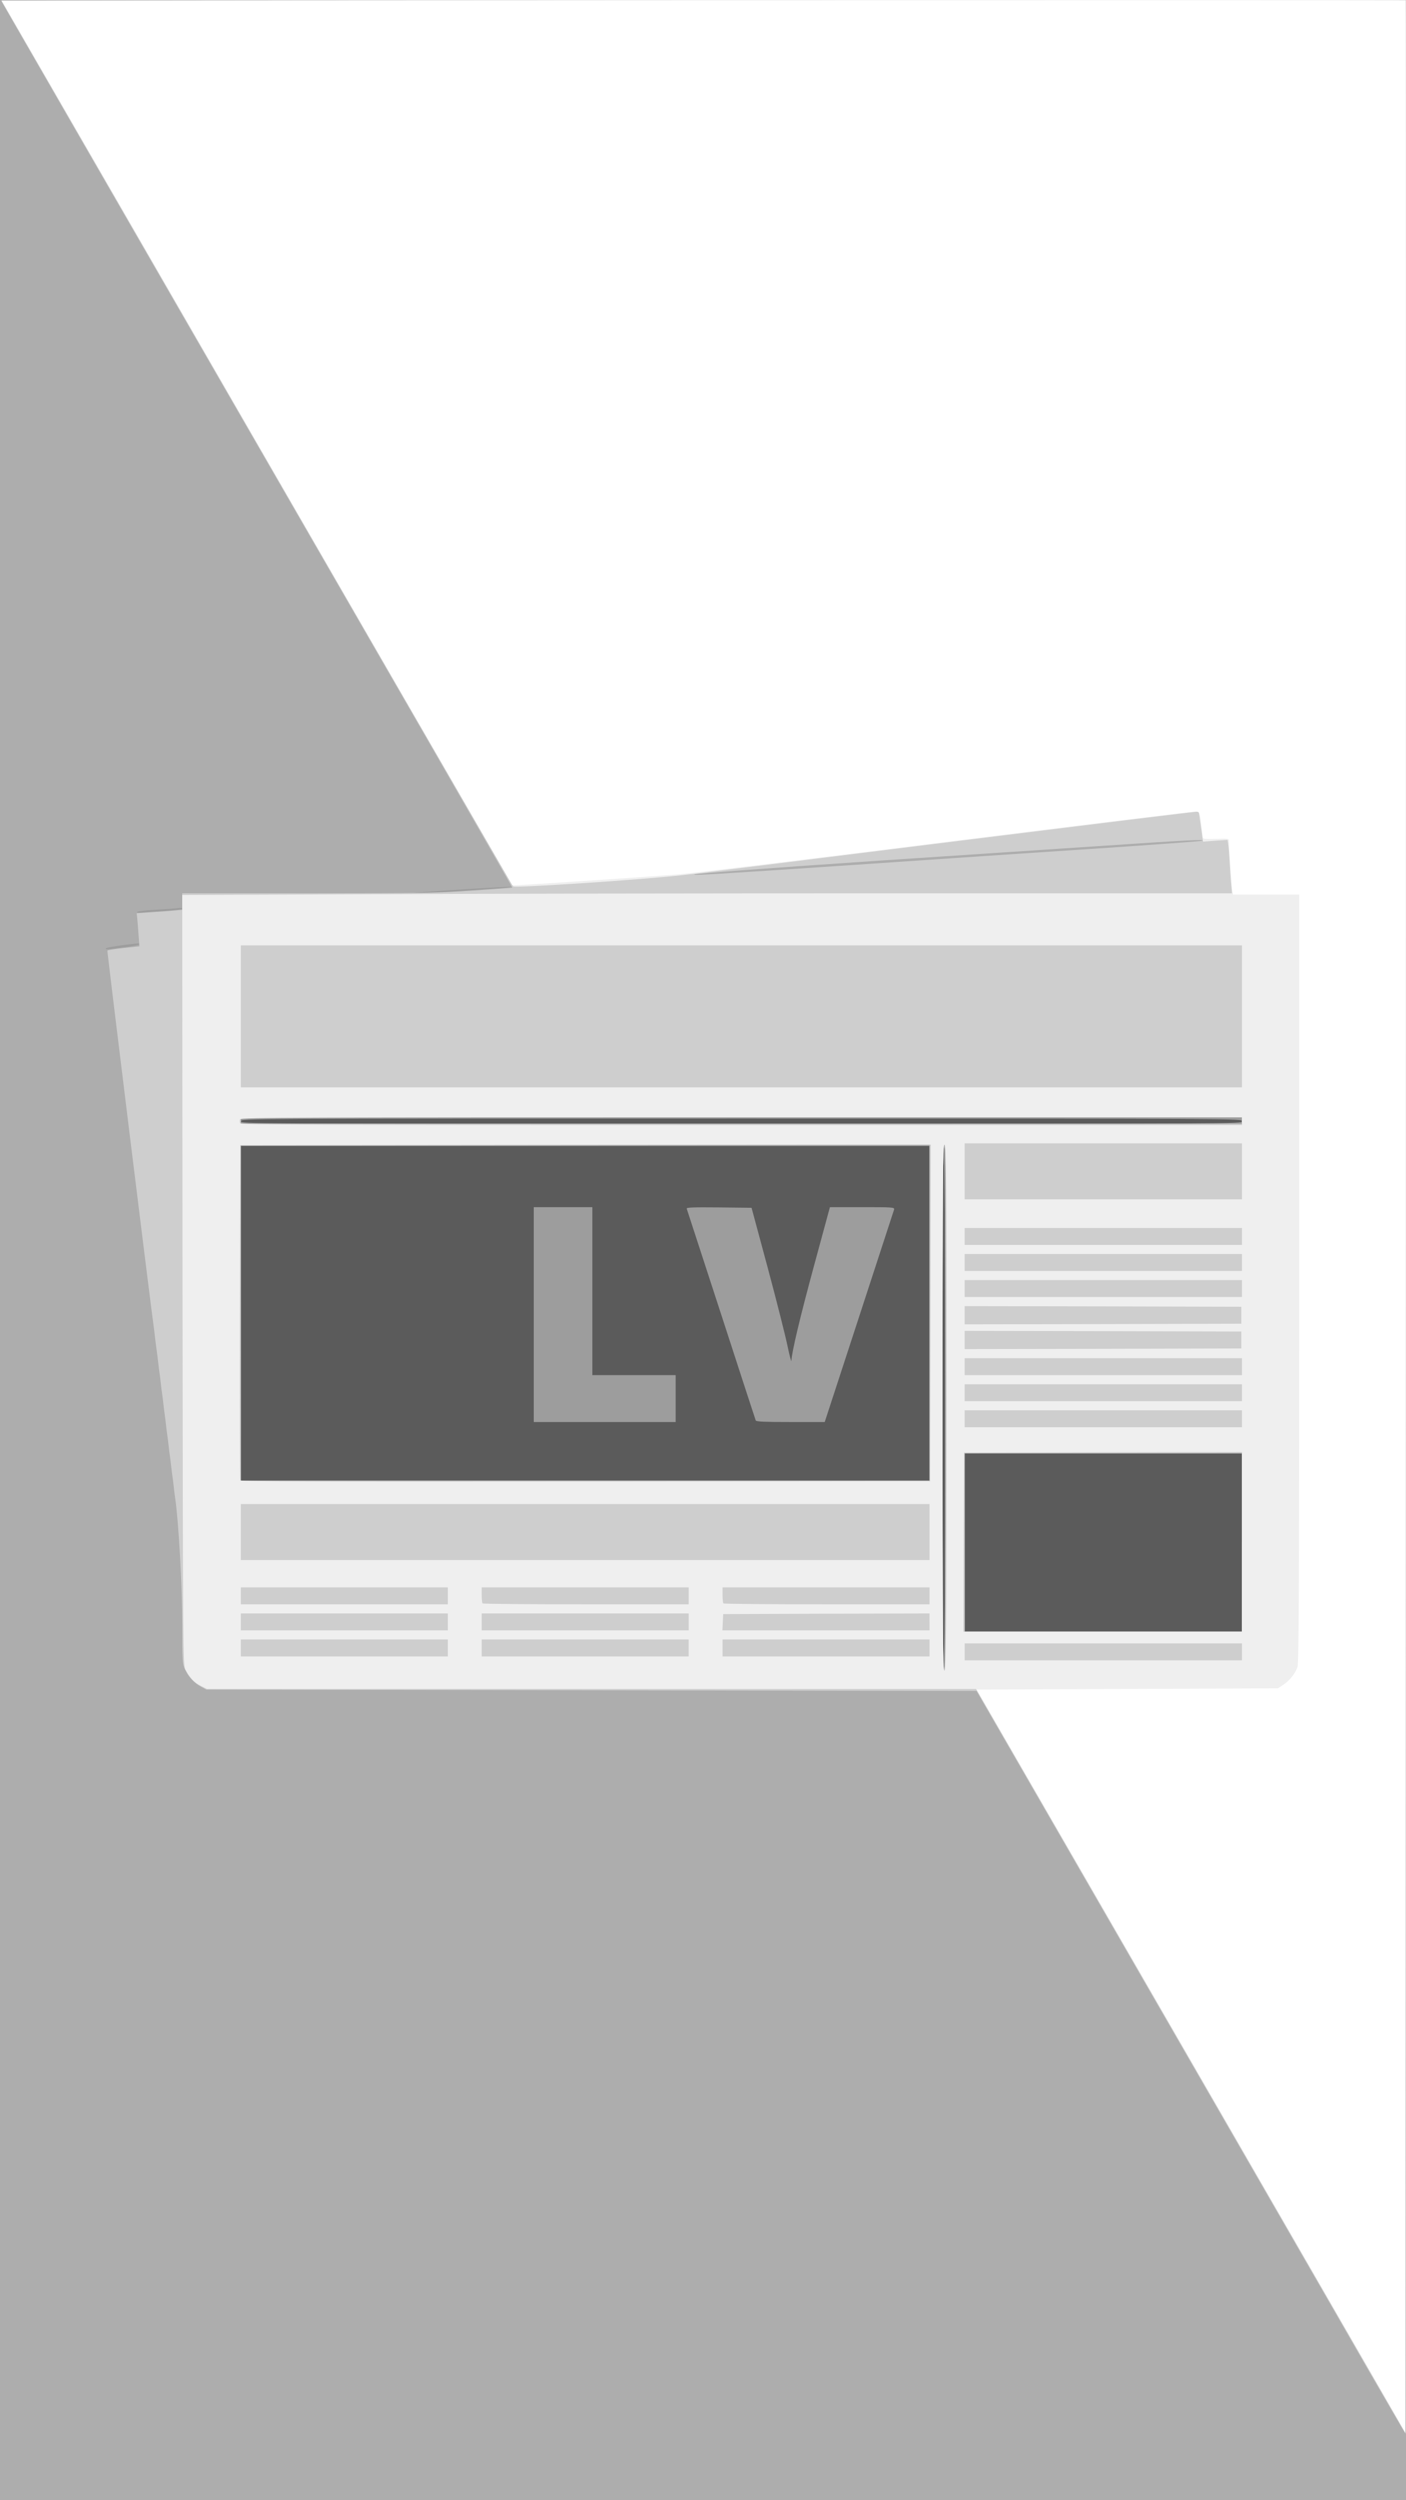 <?xml version="1.0" encoding="utf-8"?>
<!DOCTYPE svg PUBLIC "-//W3C//DTD SVG 20010904//EN" "http://www.w3.org/TR/2001/REC-SVG-20010904/DTD/svg10.dtd">
<svg version="1.0" xmlns="http://www.w3.org/2000/svg" width="1080px" height="1920px" viewBox="0 0 1080 1920" preserveAspectRatio="xMidYMid meet">
 <rect x="0" y="0" width="1080" height="1920" fill="#333333" stroke="none"/>
 <g fill="#5b5b5b">
  <path d="M0 960 l0 -960 540 0 540 0 0 960 0 960 -540 0 -540 0 0 -960z"/>
 </g>
 <g fill="#9d9d9d">
  <path d="M0 960 l0 -960 540 0 540 0 0 960 0 960 -540 0 -540 0 0 -960z m726 120.5 c0 -133.7 -0.3 -201.5 -1 -201.5 -0.7 0 -1 67.8 -1 201.5 0 133.7 0.3 201.5 1 201.5 0.7 0 1 -67.8 1 -201.5z m228 104 l0 -68.5 -106.5 0 -106.5 0 0 68.5 0 68.5 106.5 0 106.5 0 0 -68.5z m-240 -176 l0 -128.5 -264.5 0 -264.5 0 0 128.5 0 128.5 264.5 0 264.5 0 0 -128.5z m240 -147.5 c0 -2 -0.7 -2 -384.5 -2 -383.8 0 -384.5 0 -384.5 2 0 2 0.7 2 384.5 2 383.8 0 384.5 0 384.5 -2z"/>
  <path d="M410 1009.5 l0 -82.5 22.5 0 22.5 0 0 64.5 0 64.5 32 0 32 0 0 18 0 18 -54.5 0 -54.5 0 0 -82.5z"/>
  <path d="M580.5 1090.8 c-0.3 -0.7 -12.2 -37.3 -26.5 -81.3 -14.3 -44 -26.3 -80.6 -26.5 -81.3 -0.4 -1 4.7 -1.2 24.7 -1 l25.1 0.3 12.4 46 c6.8 25.3 13.6 52.3 15.2 60 1.6 7.7 3 12.9 3 11.5 0.4 -7.1 6.3 -32.1 17.3 -72.7 l12.3 -45.3 24.9 0 c23.2 0 24.8 0.1 24.4 1.8 -0.3 0.9 -12.4 38 -26.9 82.4 l-26.4 80.8 -26.3 0 c-20.1 0 -26.4 -0.3 -26.7 -1.2z"/>
 </g>
 <g fill="#adadad">
  <path d="M0 960 l0 -960 540 0 540 0 0 960 0 960 -540 0 -540 0 0 -960z m726 121 c0 -134 -0.3 -202 -1 -202 -0.7 0 -1 68 -1 202 0 134 0.3 202 1 202 0.7 0 1 -68 1 -202z m228 103.5 l0 -68.5 -106.5 0 -106.5 0 0 68.5 0 68.5 106.5 0 106.5 0 0 -68.5z m-240 -176 l0 -128.5 -264.5 0 -264.5 0 0 128.5 0 128.5 264.5 0 264.5 0 0 -128.5z m240 -148 l0 -2.5 -384.5 0 -384.5 0 0 2.5 0 2.5 384.5 0 384.5 0 0 -2.5z m-859 -133 c10.6 -1.4 12.9 -2 11.9 -2.9 -0.7 -0.6 -24.4 2.6 -25.3 3.5 -1.3 1.2 0.1 1.2 13.4 -0.6z m32.3 -28.1 c7.1 -0.4 12.7 -1.1 12.7 -1.6 0 -0.6 -1.4 -0.8 -3.2 -0.5 -1.8 0.3 -9.5 0.9 -17.1 1.3 -7.6 0.4 -14 1.1 -14.4 1.7 -0.4 0.6 1.1 0.8 4.3 0.4 2.7 -0.3 10.6 -0.9 17.7 -1.3z m231.5 -15.6 c18.8 -1.2 34.2 -2.4 34.2 -2.8 0 -0.4 -38.8 1.9 -71.5 4.3 -4.6 0.3 -4.7 0.3 -1 0.5 2.2 0.2 19.4 -0.7 38.3 -2z"/>
 </g>
 <g fill="#cecece">
  <path d="M1049.2 1816.8 c-16.5 -28.8 -90.6 -157.1 -164.6 -285.3 l-134.5 -233 -295.8 -0.5 -295.8 -0.5 -4 -2.2 c-5.3 -2.8 -9.9 -7.8 -12.4 -13.3 -1.9 -4.2 -2.1 -6.5 -2.1 -33.6 0 -30.1 -2.8 -80.6 -5.5 -98.4 -0.2 -1.4 -0.7 -5 -1 -8 -0.3 -3 -0.8 -6.6 -1 -8 -0.2 -1.4 -0.7 -5 -1 -8 -0.3 -3 -0.8 -6.6 -1 -8 -0.2 -1.4 -0.7 -5 -1 -8 -0.3 -3 -0.8 -6.6 -1 -8 -0.2 -1.4 -0.7 -5 -1 -8 -0.3 -3 -0.8 -6.6 -1 -8 -0.2 -1.4 -0.7 -5 -1 -8 -0.3 -3 -0.8 -6.6 -1 -8 -0.2 -1.4 -0.7 -5 -1 -8 -0.3 -3 -0.8 -6.6 -1 -8 -0.2 -1.4 -0.7 -5 -1 -8 -0.3 -3 -0.8 -6.6 -1 -8 -0.2 -1.4 -0.6 -4.7 -1 -7.5 -0.3 -2.7 -0.8 -6.6 -1 -8.5 -3.7 -26.8 -36.3 -291.5 -36 -292 0.2 -0.4 5.9 -1.3 12.5 -2 l12.1 -1.3 -0.6 -8.1 c-0.3 -4.5 -0.8 -10.2 -1 -12.7 l-0.5 -4.6 10.7 -0.7 c6 -0.4 13.8 -0.9 17.6 -1.3 l6.7 -0.6 0 -6.3 0 -6.4 96.7 0 c87.2 0 99.6 -0.2 126.7 -2.1 16.5 -1.1 30.1 -2.1 30.2 -2.2 0.1 -0.1 -29.3 -51.3 -65.3 -113.7 -277.7 -480.9 -327.3 -567 -327.3 -567.4 0 -0.4 242.8 -0.6 539.5 -0.6 l539.5 0 0 934.5 c0 514 -0.1 934.5 -0.3 934.5 -0.2 0 -13.9 -23.5 -30.5 -52.2z m-322.4 -736.1 c0.2 -178.9 0 -201.7 -1.3 -201.7 -1.3 0 -1.5 23 -1.5 202.1 0 161.2 0.3 202 1.3 201.7 0.9 -0.4 1.3 -41.9 1.5 -202.1z m227.2 103.8 l0 -68.5 -106.5 0 -106.5 0 0 68.5 0 68.5 106.5 0 106.5 0 0 -68.5z m-240 -176.5 l0 -129 -264.5 0 -264.5 0 0 129 0 129 264.5 0 264.5 0 0 -129z m240 -147.5 l0 -2.5 -384.5 0 -384.5 0 0 2.5 0 2.5 384.5 0 384.5 0 0 -2.5z m-302.7 -196 c61.1 -4.2 147.3 -10 191.5 -12.9 44.2 -3 80.6 -5.6 80.9 -6 1.2 -1.1 -9.4 -0.6 -83.7 4.4 -41 2.7 -115 7.6 -164.5 10.9 -85.9 5.8 -139.8 9.8 -142 10.6 -2.7 1 15.1 -0.1 117.8 -7z"/>
 </g>
 <g fill="#efefef">
  <path d="M949.4 1642.9 c-71.6 -124 -145.8 -252.5 -164.9 -285.6 l-34.8 -60.3 -295.4 0 -295.4 0 -4.9 -2.5 c-4.9 -2.5 -8.2 -6 -11.6 -12.5 -1.8 -3.4 -1.9 -12.6 -2.2 -299.1 l-0.2 -295.6 142.7 -0.6 c78.4 -0.4 259.8 -0.7 403.1 -0.7 l260.5 0 -0.6 -6.7 c-0.4 -3.8 -0.9 -11.5 -1.2 -17.3 -0.3 -5.8 -0.8 -12 -1.1 -13.8 l-0.5 -3.2 -9.4 0.6 -9.4 0.7 -0.5 -3.4 c-0.3 -1.9 -1 -7 -1.6 -11.3 -0.6 -4.4 -1.2 -8.1 -1.4 -8.4 -0.2 -0.2 -85.4 10.3 -189.3 23.2 -103.8 13 -196.9 24.5 -206.8 25.6 -30.2 3.5 -128.8 10 -130.2 8.7 -0.7 -0.7 -89.4 -154 -197.2 -340.7 l-196 -339.5 539.1 -0.3 c296.5 -0.1 539.3 -0.1 539.5 0.1 0.2 0.2 0.2 420.6 0.1 934.2 l-0.3 933.9 -130.1 -225.5z m-222.4 -561.9 c0 -178.9 -0.2 -202 -1.5 -202 -1.3 0 -1.5 23.1 -1.5 202 0 178.9 0.2 202 1.5 202 1.3 0 1.5 -23.1 1.5 -202z m227 187.5 l0 -6.5 -106.5 0 -106.5 0 0 6.5 0 6.5 106.5 0 106.5 0 0 -6.5z m-610 -3 l0 -6.5 -79.5 0 -79.5 0 0 6.5 0 6.5 79.5 0 79.5 0 0 -6.5z m185 0 l0 -6.5 -79.5 0 -79.5 0 0 6.5 0 6.5 79.5 0 79.5 0 0 -6.5z m185 0 l0 -6.5 -79.5 0 -79.5 0 0 6.5 0 6.5 79.5 0 79.5 0 0 -6.5z m240 -81.5 l0 -69 -106.7 0.2 -106.8 0.3 -0.3 68.8 -0.2 68.7 107 0 107 0 0 -69z m-610 61.5 l0 -6.5 -79.5 0 -79.5 0 0 6.5 0 6.5 79.5 0 79.5 0 0 -6.5z m185 0 l0 -6.5 -79.5 0 -79.5 0 0 6.5 0 6.5 79.5 0 79.5 0 0 -6.5z m185 0 l0 -6.5 -79.2 0.2 -79.3 0.3 -0.3 6.3 -0.3 6.2 79.6 0 79.5 0 0 -6.5z m-370 -20 l0 -6.5 -79.5 0 -79.5 0 0 6.5 0 6.5 79.5 0 79.5 0 0 -6.5z m185 0 l0 -6.5 -79.5 0 -79.5 0 0 5.8 c0 3.2 0.3 6.2 0.7 6.5 0.3 0.4 36.1 0.7 79.5 0.7 l78.8 0 0 -6.5z m185 0 l0 -6.5 -79.5 0 -79.5 0 0 5.8 c0 3.2 0.3 6.2 0.7 6.5 0.3 0.4 36.1 0.7 79.5 0.7 l78.8 0 0 -6.5z m0 -49 l0 -21.5 -264.5 0 -264.5 0 0 21.5 0 21.5 264.5 0 264.5 0 0 -21.5z m0.8 -168.3 l0.2 -129.2 -265.2 0.2 -265.3 0.3 -0.3 128 c-0.1 70.4 0 128.6 0.3 129.3 0.3 1 53.9 1.2 265.2 1 l264.8 -0.3 0.3 -129.3z m239.2 81.3 l0 -6.5 -106.5 0 -106.5 0 0 6.5 0 6.5 106.5 0 106.5 0 0 -6.5z m0 -20 l0 -6.5 -106.5 0 -106.5 0 0 6.5 0 6.5 106.5 0 106.5 0 0 -6.5z m0 -20 l0 -6.5 -106.5 0 -106.5 0 0 6.5 0 6.5 106.5 0 106.5 0 0 -6.5z m-0.5 -20.5 l0 -6.5 -106.2 -0.3 -106.3 -0.2 0 7 0 7 106.3 -0.2 106.2 -0.3 0 -6.5z m0 -19 l0 -6.5 -106.2 -0.3 -106.3 -0.2 0 7 0 7 106.3 -0.2 106.2 -0.3 0 -6.5z m0.5 -20.5 l0 -6.5 -106.5 0 -106.5 0 0 6.5 0 6.5 106.5 0 106.5 0 0 -6.5z m0 -20 l0 -6.5 -106.5 0 -106.5 0 0 6.5 0 6.5 106.5 0 106.5 0 0 -6.5z m0 -20 l0 -6.5 -106.5 0 -106.5 0 0 6.5 0 6.5 106.5 0 106.5 0 0 -6.5z m0 -50 l0 -21.5 -106.5 0 -106.5 0 0 21.5 0 21.5 106.5 0 106.5 0 0 -21.5z m0 -38.5 l0 -3 -384.5 0 c-340.9 0 -384.6 0.2 -385.1 1.5 -0.4 0.8 -0.4 2.2 0 3 0.5 1.3 44.2 1.5 385.1 1.5 l384.5 0 0 -3z m0 -80.5 l0 -54.5 -384.5 0 -384.5 0 0 54.5 0 54.5 384.5 0 384.5 0 0 -54.5z"/>
 </g>
 <g fill="#ffffff">
  <path d="M1048.3 1813.7 c-17.2 -29.8 -91.3 -158.1 -164.6 -285.2 l-133.4 -231 115.7 -0.5 115.6 -0.5 4.1 -2.7 c4.9 -3.2 9 -8.4 10.9 -13.5 1.1 -3.1 1.3 -54.9 1.4 -298.5 l0 -294.8 -25.5 0 -25.4 0 -0.5 -3.2 c-0.5 -3.1 -2.6 -34.3 -2.6 -38.2 0 -1.6 -0.9 -1.8 -10 -1.4 -8.3 0.2 -10 0.1 -10.1 -1.2 0 -0.8 -0.6 -5.5 -1.2 -10.5 -1.2 -9 -1.2 -9 -4.2 -9.3 -1.6 -0.1 -87.8 10.3 -191.5 23.3 -103.7 13 -196.6 24.2 -206.5 25 -30.4 2.4 -126.6 8.7 -126.9 8.4 -0.1 -0.2 -35.3 -61.1 -78.2 -135.4 -42.8 -74.2 -131 -227 -195.9 -339.5 l-118.1 -204.5 539 -0.3 c296.4 -0.1 539.1 -0.1 539.3 0.1 0.2 0.2 0.2 420.5 0.1 934 l-0.3 933.6 -31.2 -54.2z"/>
 </g>
</svg>